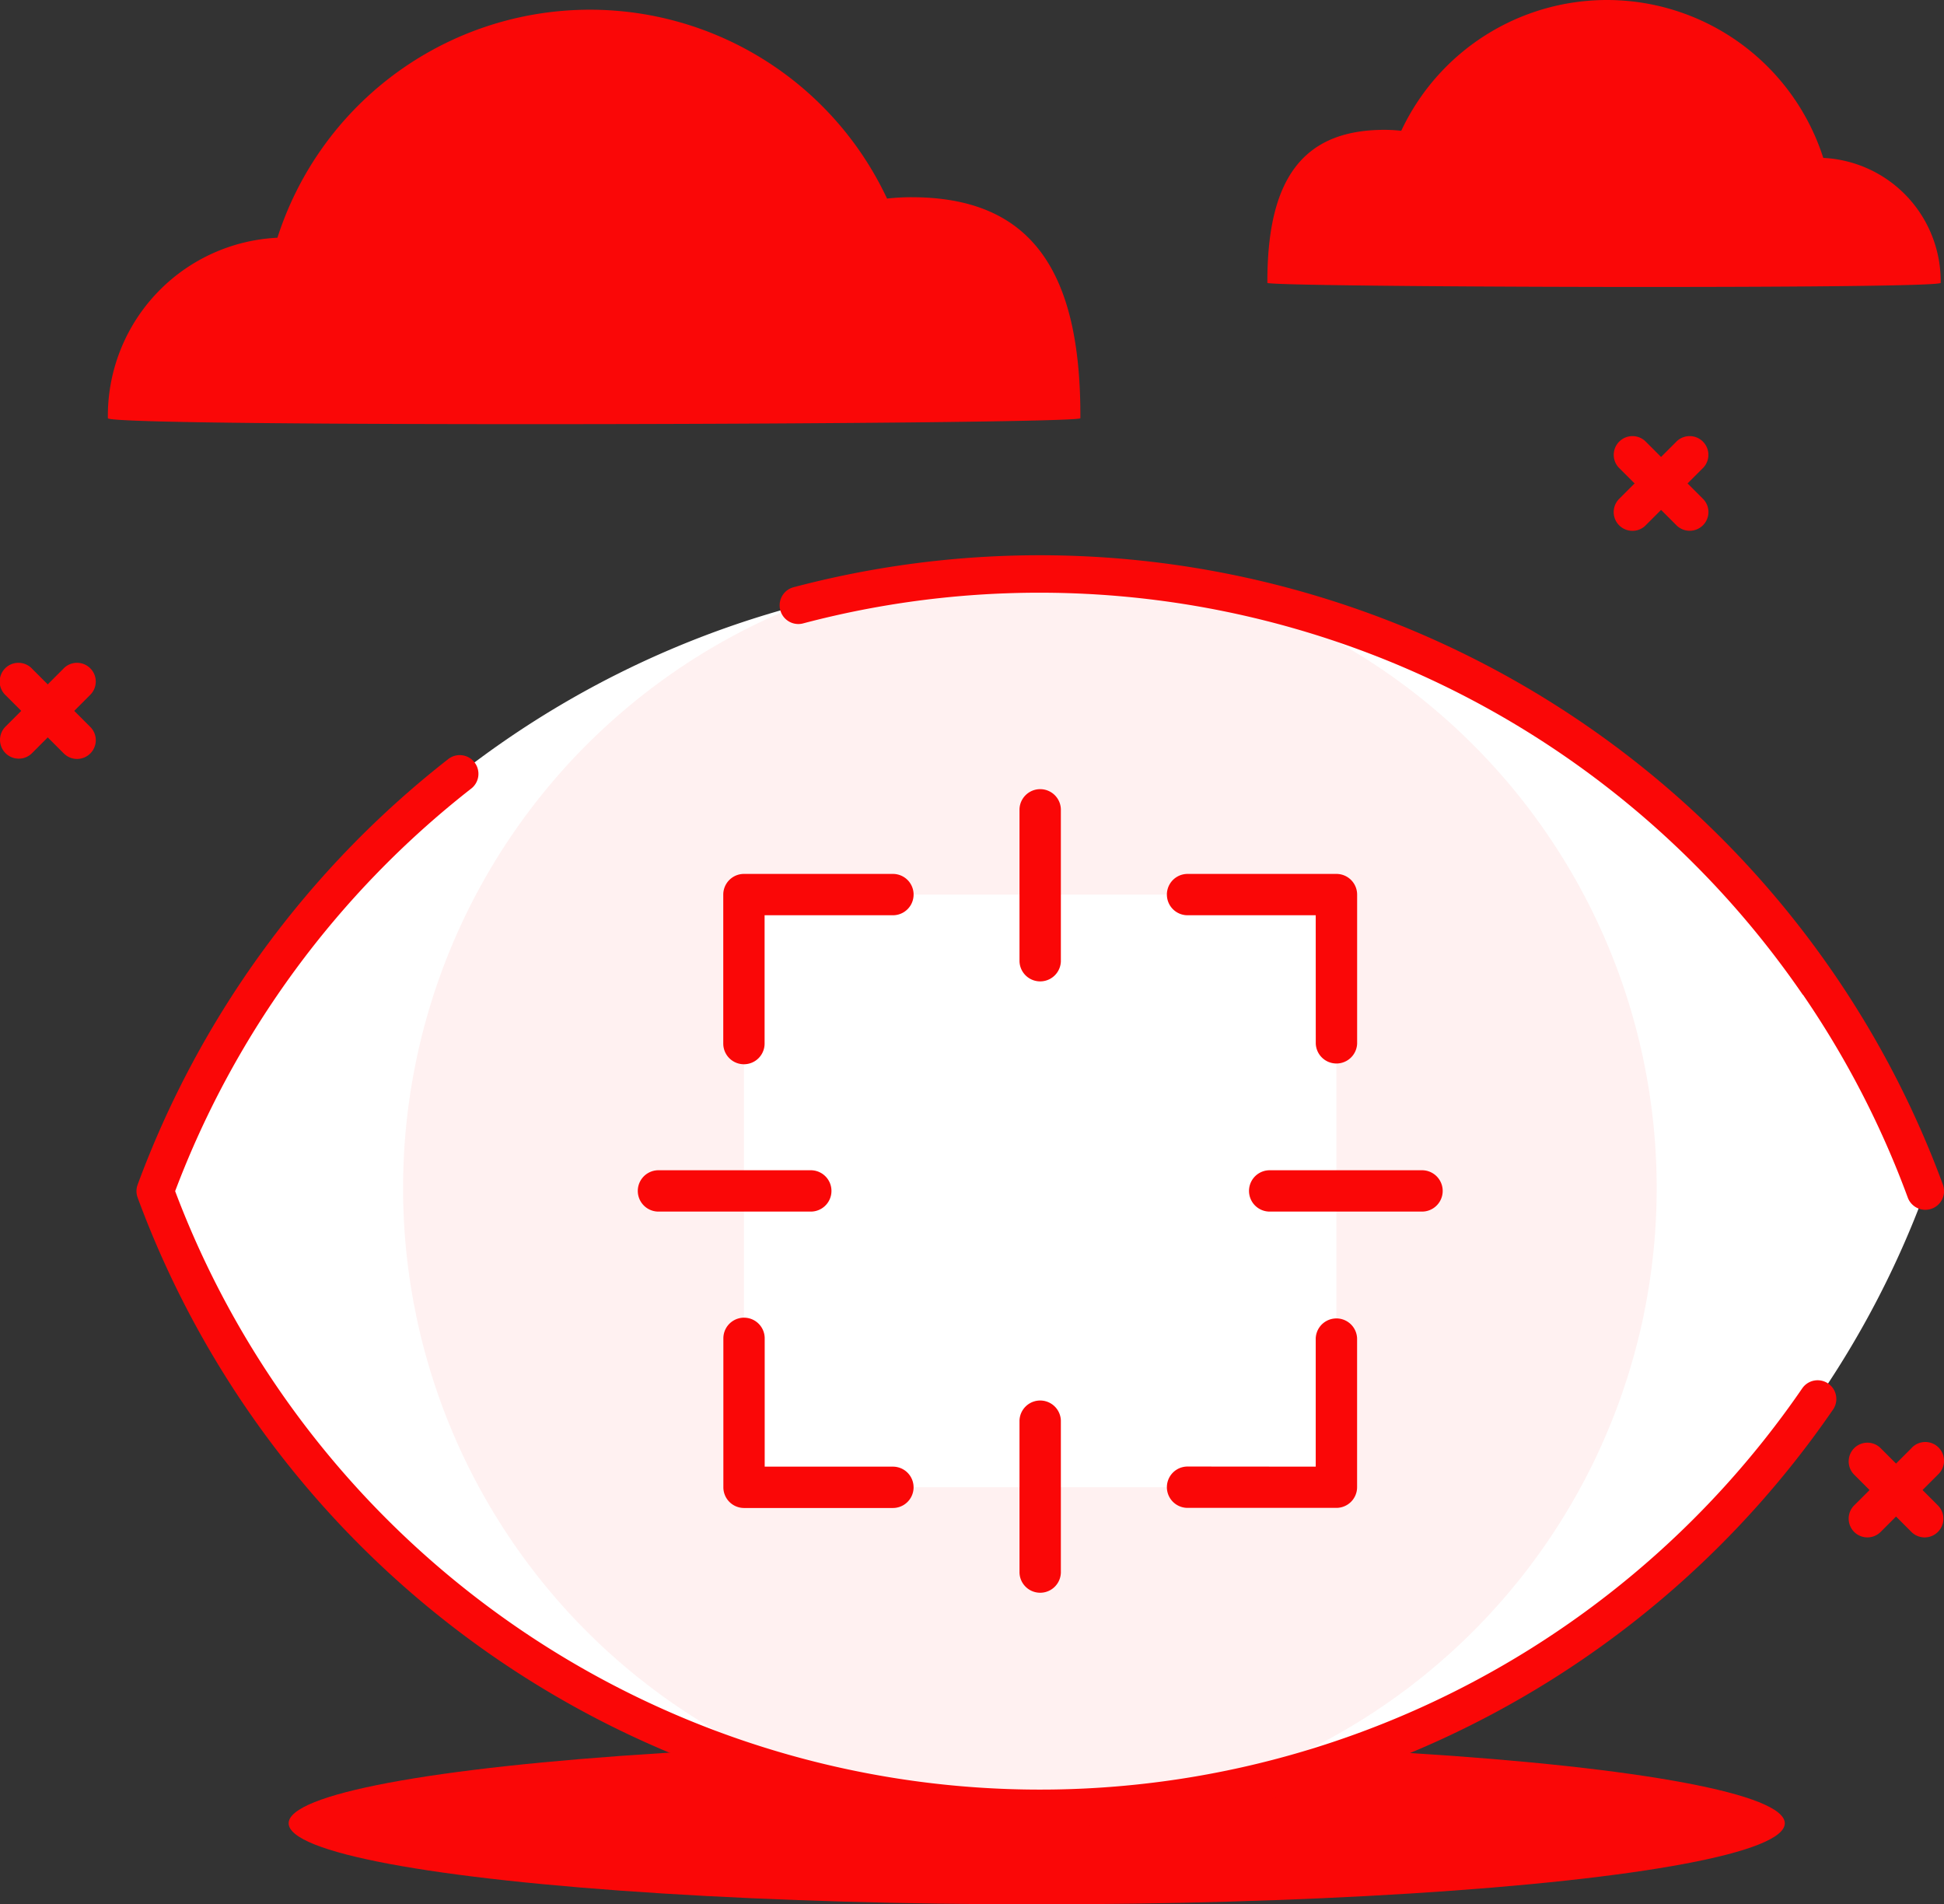 <svg xmlns="http://www.w3.org/2000/svg" width="134.146" height="131.38" viewBox="0 0 134.146 131.38">
  <rect x="0" y="0" width="134.146" height="131.38" fill="#333333" stroke="none"/>
  <g id="Group_249" data-name="Group 249" transform="translate(-98.016 -1249.944)">
    <ellipse id="Ellipse_34" data-name="Ellipse 34" cx="51.621" cy="5.593" rx="51.621" ry="5.593" transform="translate(117.934 1370.138)" fill="#fa0707"/>
    <path id="Path_791" data-name="Path 791" d="M487.566,27.838a15.676,15.676,0,0,1,29.123,1.87,8.517,8.517,0,0,1,8.1,8.62c0,.444-46.46.305-46.46,0-.026-7.143,2.426-10.556,8.076-10.556a10.176,10.176,0,0,1,1.161.066Z" transform="translate(-292.857 1231.13)" fill="#fa0707" fill-rule="evenodd"/>
    <path id="Path_792" data-name="Path 792" d="M94.455,35.5a22.645,22.645,0,0,0-42.067,2.7,12.3,12.3,0,0,0-11.7,12.451c0,.644,67.107.442,67.107,0,.048-10.317-3.5-15.246-11.653-15.246a14.934,14.934,0,0,0-1.677.093Z" transform="translate(64.772 1228.145)" fill="#fa0707" fill-rule="evenodd"/>
    <path id="Path_797" data-name="Path 797" d="M697.988,565.286l3.995,3.995a1.293,1.293,0,0,0,1.828-1.828l-3.995-3.995a1.293,1.293,0,0,0-1.828,1.828Z" transform="translate(-472.047 786.372)" fill="#fa0707" fill-rule="evenodd"/>
    <path id="Path_798" data-name="Path 798" d="M701.982,563.461l-3.995,3.991a1.293,1.293,0,0,0,1.828,1.828l3.995-3.995a1.293,1.293,0,1,0-1.828-1.828Z" transform="translate(-472.047 786.372)" fill="#fa0707" fill-rule="evenodd"/>
    <path id="Path_799" data-name="Path 799" d="M.359,271.272l4,4a1.293,1.293,0,1,0,1.828-1.828l-4-4a1.293,1.293,0,1,0-1.828,1.828Z" transform="translate(98.037 1026.629)" fill="#fa0707" fill-rule="evenodd"/>
    <path id="Path_800" data-name="Path 800" d="M4.364,269.431l-4,4A1.293,1.293,0,1,0,2.2,275.256l3.993-4a1.293,1.293,0,1,0-1.828-1.828Z" transform="translate(98.029 1026.645)" fill="#fa0707" fill-rule="evenodd"/>
    <path id="Path_801" data-name="Path 801" d="M609.308,185.452l3.995,3.995a1.293,1.293,0,0,0,1.828-1.828l-3.995-3.991a1.293,1.293,0,0,0-1.828,1.828Z" transform="translate(-399.58 1096.759)" fill="#fa0707" fill-rule="evenodd"/>
    <path id="Path_802" data-name="Path 802" d="M613.3,183.628l-3.995,3.995a1.293,1.293,0,0,0,1.828,1.828l3.995-3.995a1.293,1.293,0,0,0-1.828-1.828Z" transform="translate(-399.58 1096.759)" fill="#fa0707" fill-rule="evenodd"/>
    <path id="Path_815" data-name="Path 815" d="M58.54,277.979a65.079,65.079,0,0,1,114.732-14.314l-.027-.044a64.835,64.835,0,0,1,7.436,14.359,64.848,64.848,0,0,1-7.436,14.356l.027-.04A65.083,65.083,0,0,1,58.54,277.979Z" transform="translate(50.183 1054.142)" fill="#fff"/>
    <path id="Path_816" data-name="Path 816" d="M195.365,230.55a43.252,43.252,0,1,0,43.25,43.252A43.252,43.252,0,0,0,195.365,230.55Zm21.15,23.007v40.882H175.631V253.557Z" transform="translate(-26.28 1058.106)" fill="#fff1f1"/>
    <path id="Path_817" data-name="Path 817" d="M168.547,348.927A66.371,66.371,0,0,1,51.563,334.293a1.28,1.28,0,0,1,0-.89,66.447,66.447,0,0,1,21.391-29.329,1.291,1.291,0,1,1,1.591,2.031,63.873,63.873,0,0,0-20.393,27.744,63.791,63.791,0,0,0,112.291,13.584,1.291,1.291,0,0,1,2.134,1.452Z" transform="translate(55.95 998.272)" fill="#fa0707" fill-rule="evenodd"/>
    <path id="Path_818" data-name="Path 818" d="M364.808,258.662l-.027-.038a63.878,63.878,0,0,0-69-25.572,1.291,1.291,0,0,1-.662-2.494,66.461,66.461,0,0,1,71.732,26.5.62.62,0,0,1,.04.057,66.073,66.073,0,0,1,7.584,14.645,1.292,1.292,0,0,1-2.426.89,63.467,63.467,0,0,0-7.231-13.992Z" transform="translate(-142.388 1059.911)" fill="#fa0707" fill-rule="evenodd"/>
    <path id="Path_819" data-name="Path 819" d="M275.812,351.432v8.853a1.426,1.426,0,0,1-2.852,0V350.008a1.428,1.428,0,0,1,1.426-1.428h10.282a1.426,1.426,0,1,1,0,2.852Z" transform="translate(-125.035 961.655)" fill="#fa0707" fill-rule="evenodd"/>
    <path id="Path_820" data-name="Path 820" d="M450.671,351.432h-8.845a1.426,1.426,0,1,1,0-2.852H452.1a1.428,1.428,0,0,1,1.428,1.428v10.277a1.428,1.428,0,0,1-2.854,0Z" transform="translate(-261.863 961.655)" fill="#fa0707" fill-rule="evenodd"/>
    <path id="Path_821" data-name="Path 821" d="M275.845,526.307H284.7a1.426,1.426,0,1,1,0,2.852H274.419A1.428,1.428,0,0,1,273,527.726V517.456a1.426,1.426,0,1,1,2.852,0v8.851Z" transform="translate(-125.068 824.82)" fill="#fa0707" fill-rule="evenodd"/>
    <path id="Path_822" data-name="Path 822" d="M450.671,526.527v-8.851a1.428,1.428,0,0,1,2.854,0v10.269a1.428,1.428,0,0,1-1.428,1.426H441.826a1.426,1.426,0,0,1,0-2.852Z" transform="translate(-261.863 824.6)" fill="#fa0707" fill-rule="evenodd"/>
    <path id="Path_823" data-name="Path 823" d="M387.624,328.479V317.966a1.428,1.428,0,0,0-2.854,0v10.513a1.428,1.428,0,0,0,2.854,0Z" transform="translate(-216.403 987.796)" fill="#fa0707" fill-rule="evenodd"/>
    <path id="Path_824" data-name="Path 824" d="M387.624,559.169V548.656a1.428,1.428,0,0,0-2.854,0v10.513a1.428,1.428,0,0,0,2.854,0Z" transform="translate(-216.403 799.283)" fill="#fa0707" fill-rule="evenodd"/>
    <path id="Path_825" data-name="Path 825" d="M472.8,463.252h10.513a1.426,1.426,0,0,0,0-2.852H472.8a1.426,1.426,0,1,0,0,2.852Z" transform="translate(-287.17 870.279)" fill="#fa0707" fill-rule="evenodd"/>
    <path id="Path_826" data-name="Path 826" d="M242.122,463.252h10.516a1.426,1.426,0,1,0,0-2.852H242.126a1.426,1.426,0,0,0,0,2.852Z" transform="translate(-98.673 870.279)" fill="#fa0707" fill-rule="evenodd"/>
  </g>
</svg>
